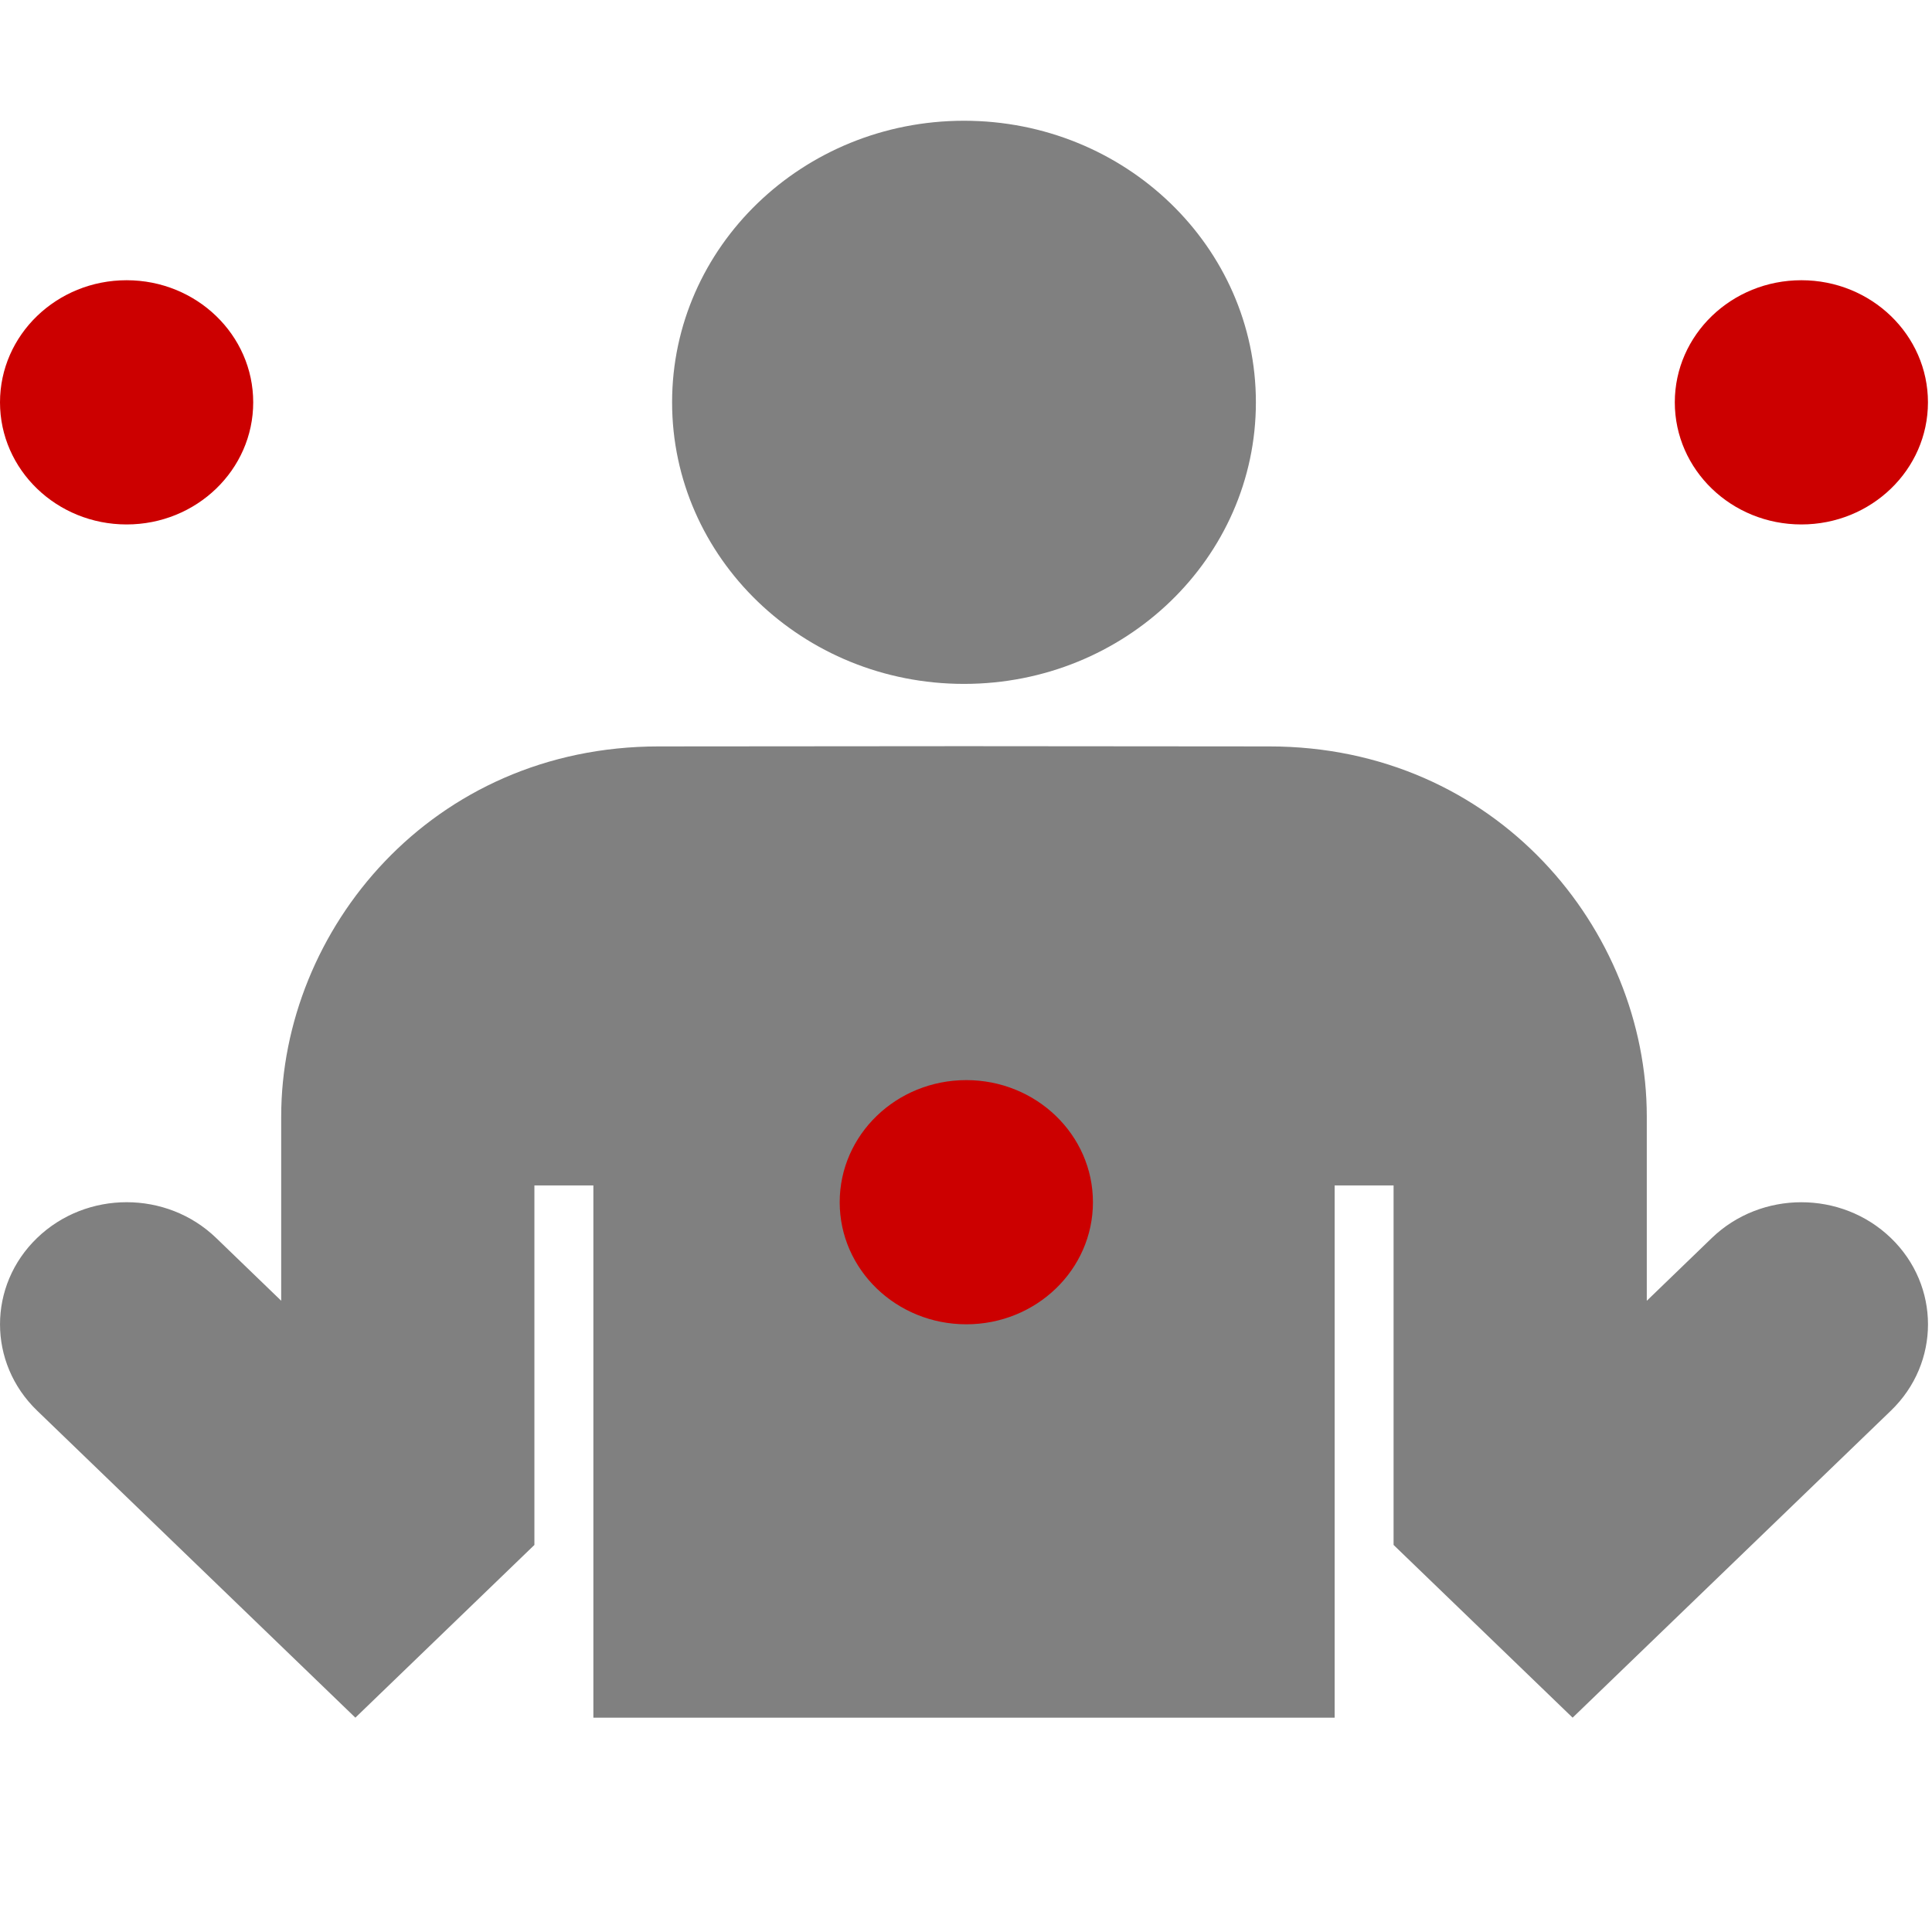 <?xml version="1.0" encoding="UTF-8"?>
<svg width="64px" height="64px" viewBox="0 0 64 64" version="1.1" xmlns="http://www.w3.org/2000/svg" xmlns:xlink="http://www.w3.org/1999/xlink">
    <title>logo</title>
    <g id="logo" stroke="none" stroke-width="1" fill="none" fill-rule="evenodd">
        <g id="Group" transform="translate(0, 4)" fill-rule="nonzero">
            <g id="icon-juggler">
                <path d="M31.934,18.655 C37.275,18.655 41.603,14.479 41.603,9.328 C41.603,4.176 37.275,0 31.934,0 C26.593,0 22.264,4.176 22.264,9.328 C22.265,14.479 26.593,18.655 31.934,18.655 L31.934,18.655 Z" id="Shape" fill="#808080"></path>
                <ellipse id="Oval" fill="#CC0000" cx="4.194" cy="9.328" rx="4.194" ry="4.045"></ellipse>
                <ellipse id="Oval" fill="#CC0000" cx="59.673" cy="9.328" rx="4.193" ry="4.045"></ellipse>
                <ellipse id="Oval" fill="#CC0000" cx="32.733" cy="36.15" rx="5.012" ry="4.834"></ellipse>
                <path d="M62.638,37.01 C61,35.431 58.345,35.431 56.706,37.01 L54.552,39.09 L54.552,32.99 C54.552,26.794 49.564,20.726 42.046,20.726 L31.934,20.718 L21.821,20.726 C14.303,20.726 9.315,26.794 9.315,32.99 L9.315,39.089 L7.16,37.009 C5.523,35.43 2.867,35.43 1.229,37.009 C-0.409,38.588 -0.409,41.15 1.229,42.729 L11.772,52.9 L17.703,47.178 L17.703,35.269 L19.656,35.269 L19.656,52.9 L44.212,52.9 L44.212,35.269 L46.164,35.269 L46.164,47.178 L52.095,52.9 L62.639,42.73 C64.277,41.151 64.277,38.589 62.638,37.01 Z M32.01,39.869 C29.694,39.869 27.816,38.06 27.816,35.825 C27.816,33.589 29.694,31.78 32.01,31.78 C34.325,31.78 36.205,33.59 36.205,35.825 C36.205,38.061 34.326,39.869 32.01,39.869 Z" id="Shape" fill="#808080"></path>
            </g>
        </g>
    </g>
</svg>